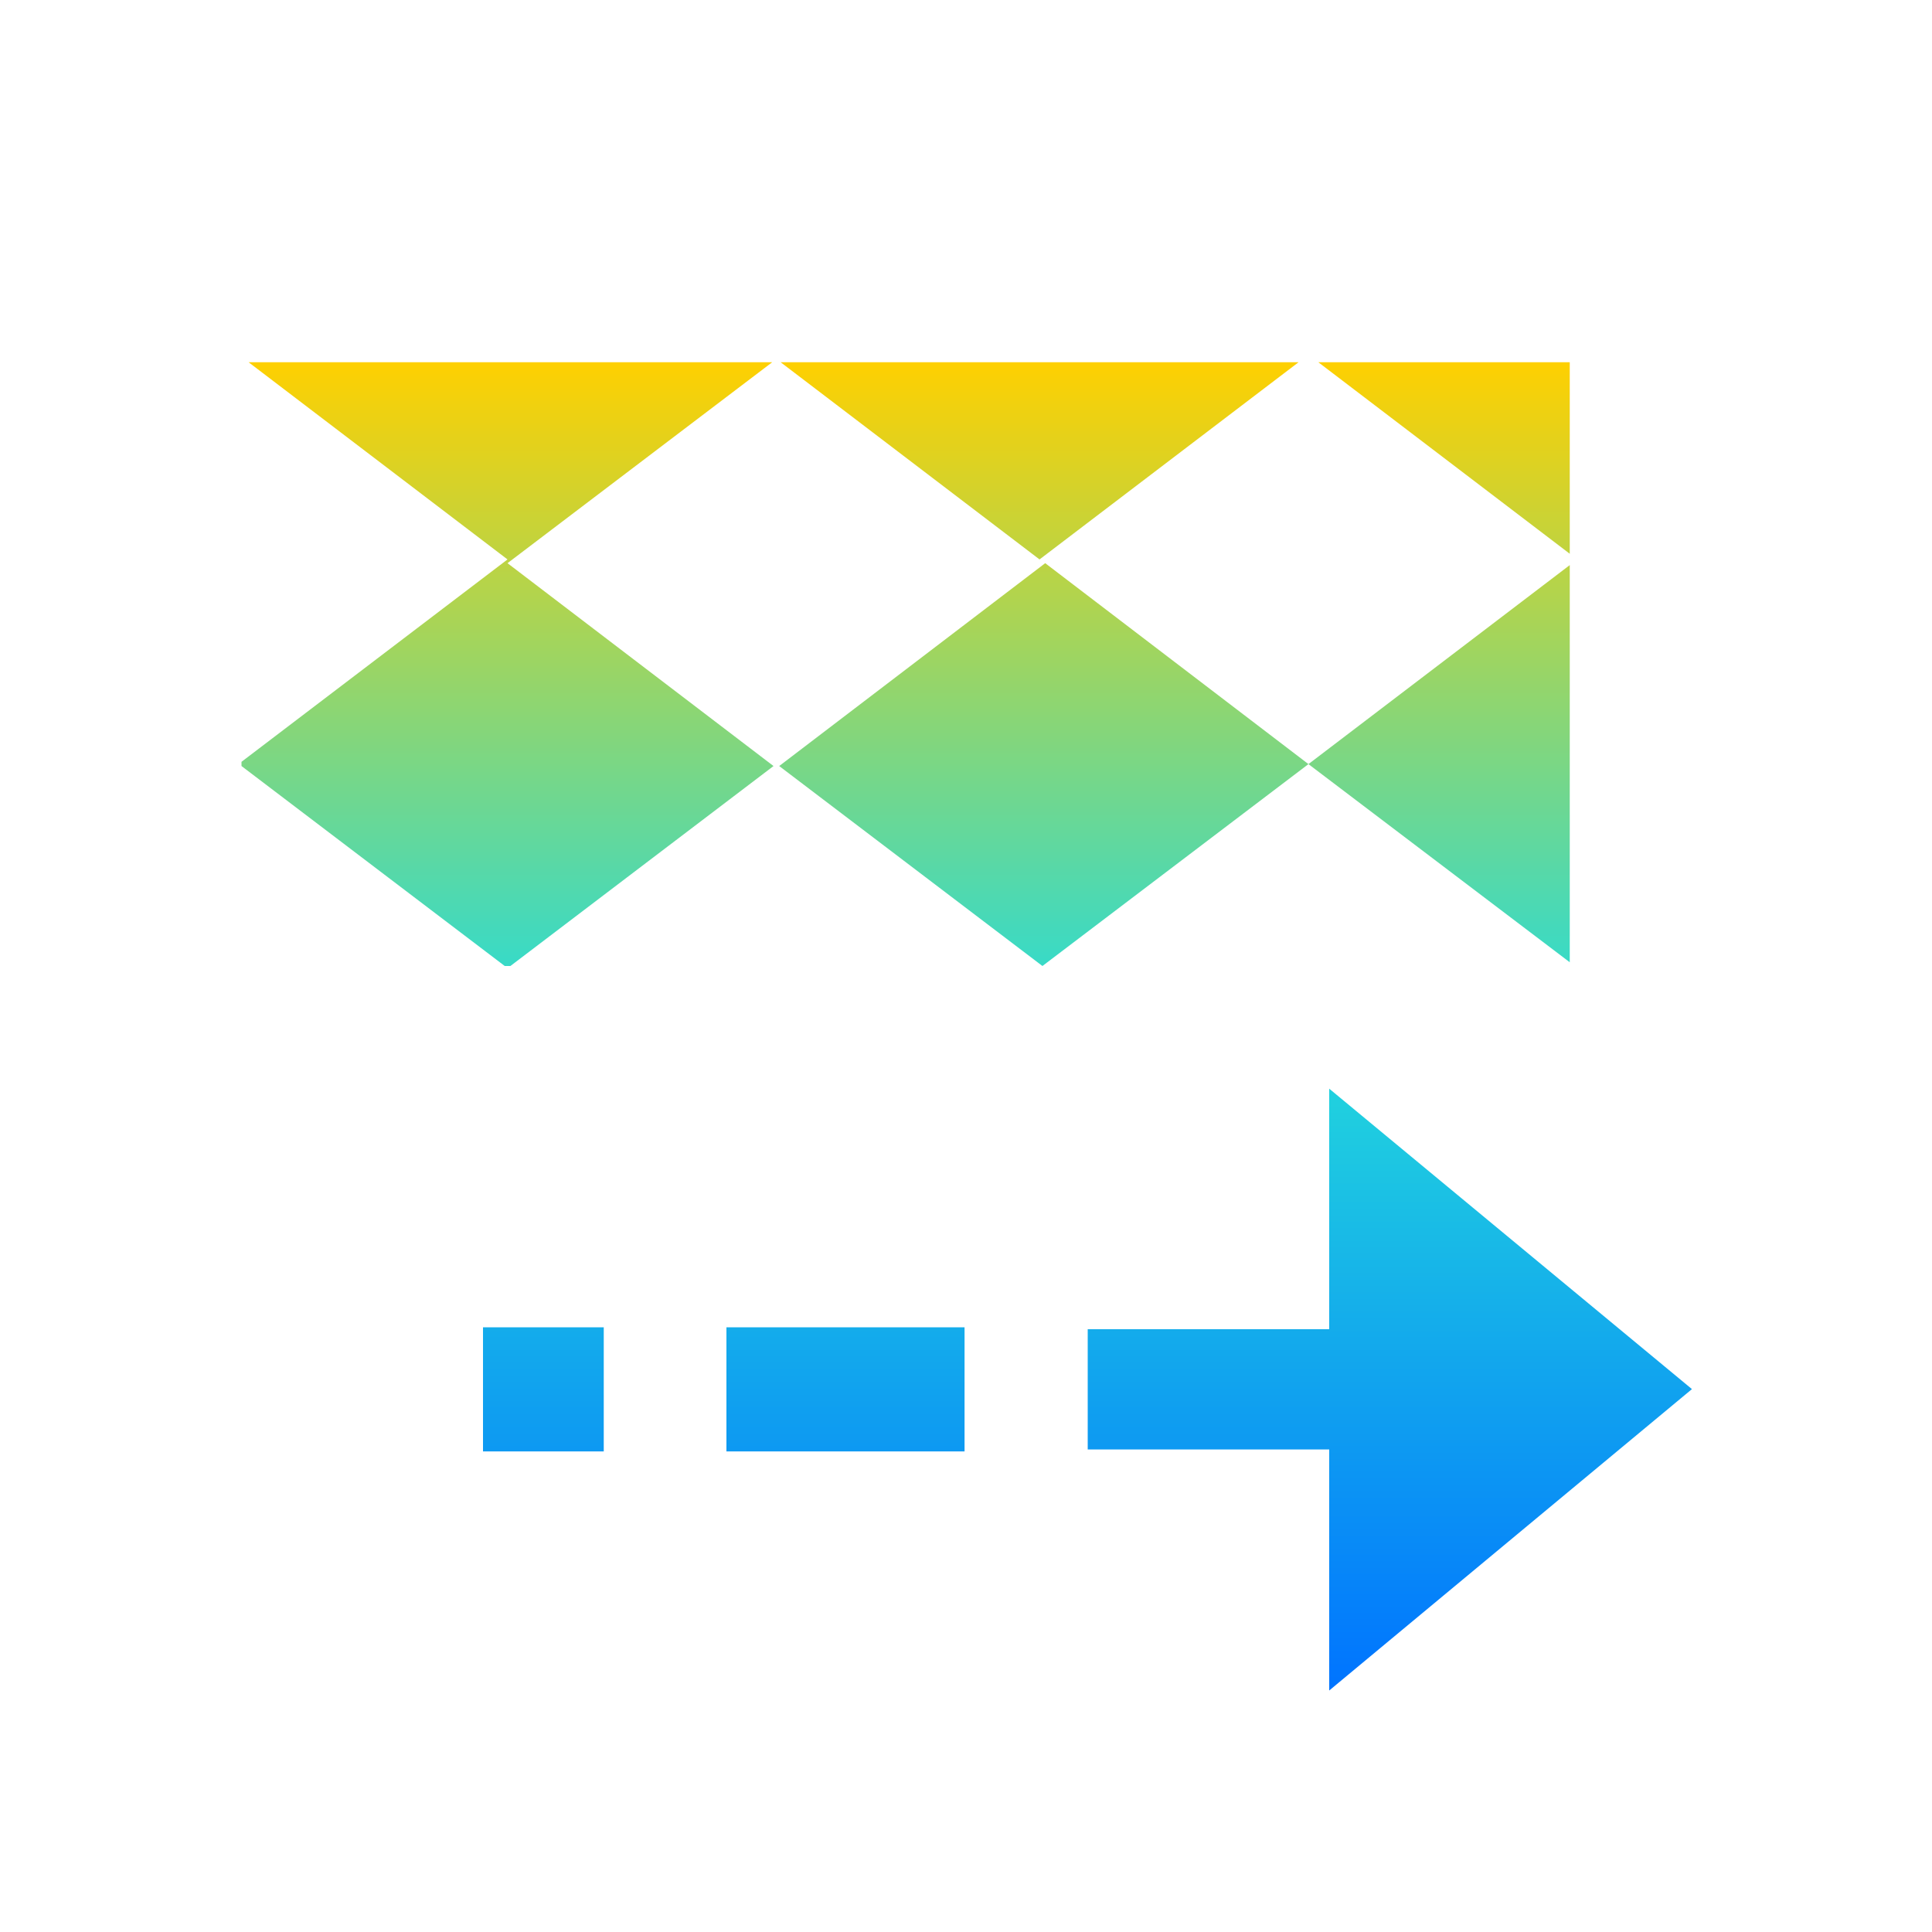 <svg xmlns="http://www.w3.org/2000/svg" xmlns:xlink="http://www.w3.org/1999/xlink" width="16" height="16" viewBox="0 0 16 16" version="1.1"><defs><linearGradient id="linear0" x1="0%" x2="0%" y1="0%" y2="100%"><stop offset="0%" style="stop-color:#ffd000; stop-opacity:1"/><stop offset="50%" style="stop-color:#24dbdb; stop-opacity:1"/><stop offset="100%" style="stop-color:#0073ff; stop-opacity:1"/></linearGradient></defs><g id="surface1"><path style=" stroke:none;fill-rule:nonzero;fill:url(#linear0);fill-opacity:1;" d="M 2.059 3 L 4.203 4.633 L 2 6.309 L 2 6.344 L 4.18 8 L 4.227 8 L 6.406 6.344 L 4.203 4.664 L 6.395 3 Z M 6.465 3 L 8.609 4.633 L 10.754 3 Z M 10.918 3 L 13 4.586 L 13 3 Z M 8.656 4.664 L 6.453 6.344 L 8.633 8 L 10.836 6.328 Z M 10.836 6.328 L 13 7.969 L 13 4.68 Z M 11.008 9.016 L 11.008 11.008 L 9.008 11.008 L 9.008 12.004 L 11.008 12.004 L 11.008 14 L 14.012 11.504 Z M 4 10.992 L 4 12.02 L 5 12.02 L 5 10.992 Z M 6.016 10.992 L 6.016 12.02 L 7.988 12.02 L 7.988 10.992 Z M 6.016 10.992 "/></g></svg>
